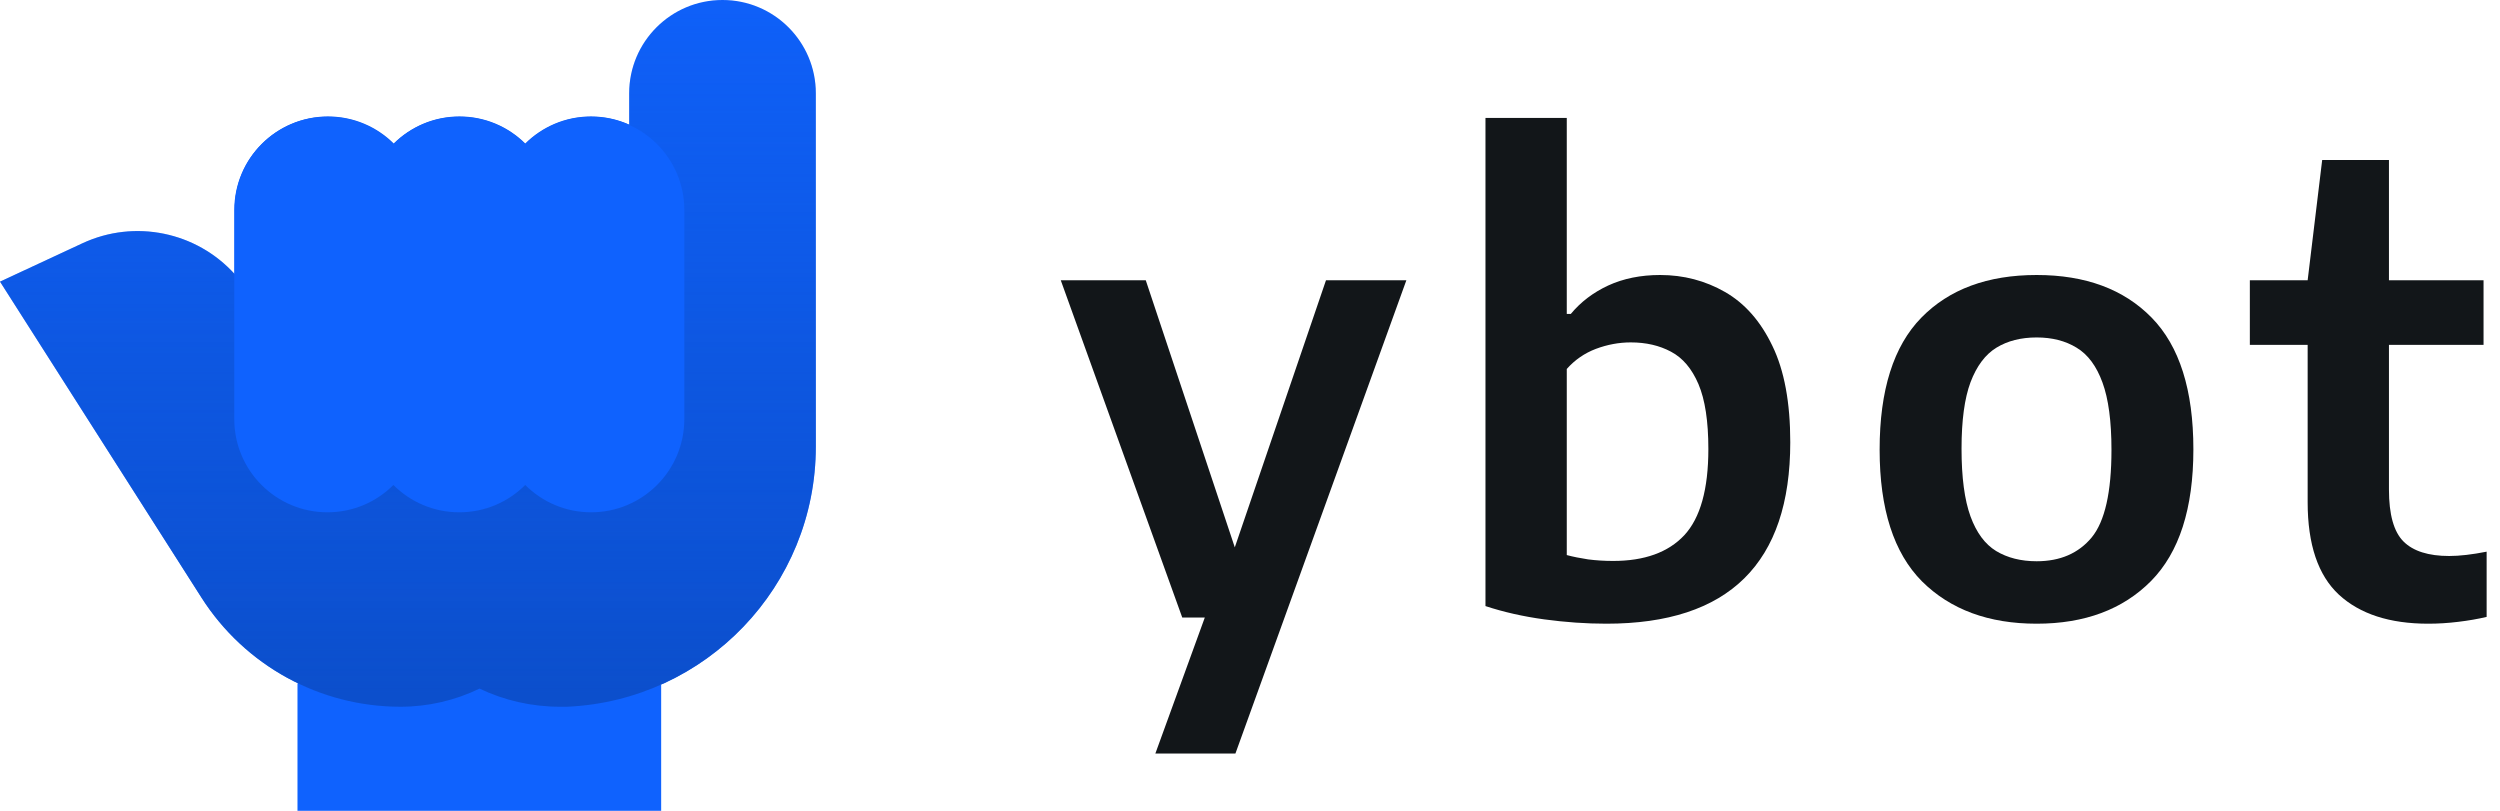 <svg width="148" height="48" viewBox="0 0 148 48" fill="none" xmlns="http://www.w3.org/2000/svg">
<path d="M69.989 36.557L62.797 16.591H67.829L73.1 32.403L78.499 16.591H83.257L73.137 44.609H68.397L71.325 36.557H69.989Z" fill="#121619"/>
<path d="M95.095 36.923C93.9 36.923 92.674 36.837 91.417 36.667C90.173 36.496 89.013 36.234 87.94 35.88V6.983H92.753V18.586H92.991C93.576 17.878 94.315 17.317 95.205 16.902C96.108 16.487 97.133 16.28 98.28 16.28C99.671 16.28 100.952 16.616 102.123 17.287C103.294 17.958 104.227 19.019 104.923 20.471C105.63 21.923 105.984 23.826 105.984 26.181C105.984 33.342 102.355 36.923 95.095 36.923ZM95.498 33.208C97.352 33.208 98.755 32.702 99.707 31.689C100.659 30.664 101.135 28.962 101.135 26.583C101.135 24.936 100.939 23.655 100.549 22.74C100.158 21.825 99.616 21.184 98.92 20.819C98.237 20.453 97.444 20.27 96.541 20.27C95.846 20.27 95.156 20.398 94.473 20.654C93.802 20.91 93.229 21.306 92.753 21.843V32.86C93.119 32.958 93.54 33.043 94.016 33.116C94.492 33.177 94.986 33.208 95.498 33.208Z" fill="#121619"/>
<path d="M120.57 36.923C117.727 36.923 115.464 36.087 113.781 34.416C112.109 32.732 111.274 30.133 111.274 26.62C111.274 23.094 112.097 20.489 113.744 18.805C115.391 17.122 117.666 16.28 120.57 16.28C123.462 16.28 125.731 17.122 127.378 18.805C129.025 20.489 129.848 23.088 129.848 26.602C129.848 30.103 129.013 32.702 127.341 34.397C125.67 36.081 123.413 36.923 120.57 36.923ZM120.57 33.226C121.961 33.226 123.047 32.757 123.828 31.817C124.608 30.866 124.999 29.139 124.999 26.638C124.999 24.942 124.822 23.612 124.468 22.649C124.114 21.673 123.602 20.983 122.931 20.581C122.272 20.178 121.485 19.977 120.57 19.977C119.643 19.977 118.85 20.178 118.191 20.581C117.532 20.983 117.02 21.666 116.654 22.63C116.3 23.582 116.123 24.893 116.123 26.565C116.123 28.261 116.3 29.597 116.654 30.573C117.008 31.537 117.514 32.22 118.173 32.622C118.844 33.025 119.643 33.226 120.57 33.226Z" fill="#121619"/>
<path d="M143.75 36.923C141.468 36.923 139.705 36.349 138.461 35.203C137.229 34.056 136.613 32.232 136.613 29.731V20.416H133.191V16.591H136.613L137.473 9.472H141.426V16.591H147.026V20.416H141.426V28.98C141.426 30.457 141.712 31.482 142.286 32.055C142.859 32.628 143.762 32.915 144.994 32.915C145.604 32.915 146.342 32.83 147.209 32.659V36.52C146.696 36.642 146.135 36.74 145.525 36.813C144.927 36.886 144.335 36.923 143.75 36.923Z" fill="#121619"/>
<path d="M17.611 48L17.611 40.474C20.364 37.207 33.111 39.159 39.141 40.544L39.141 48L17.611 48Z" fill="#0F62FE"/>
<path fill-rule="evenodd" clip-rule="evenodd" d="M37.247 5.525V7.377C36.557 7.068 35.792 6.895 34.987 6.895C33.468 6.895 32.093 7.508 31.095 8.499C30.097 7.508 28.722 6.895 27.202 6.895C25.683 6.895 24.308 7.508 23.31 8.499C22.312 7.508 20.937 6.895 19.418 6.895C16.366 6.895 13.893 9.369 13.893 12.42L13.893 16.227C11.641 13.737 7.99 12.955 4.878 14.403L0 16.673L11.929 35.381C14.494 39.404 18.935 41.839 23.706 41.839C25.362 41.839 26.957 41.459 28.388 40.766C29.846 41.46 31.466 41.839 33.147 41.839L33.574 41.839L33.599 41.838C41.78 41.459 48.297 34.707 48.297 26.432V5.525C48.297 2.474 45.823 1.16149e-06 42.772 0C39.72 0 37.247 2.474 37.247 5.525Z" fill="#0F62FE"/>
<path fill-rule="evenodd" clip-rule="evenodd" d="M37.247 5.525V7.377C36.557 7.068 35.792 6.895 34.987 6.895C33.468 6.895 32.093 7.508 31.095 8.499C30.097 7.508 28.722 6.895 27.202 6.895C25.683 6.895 24.308 7.508 23.31 8.499C22.312 7.508 20.937 6.895 19.418 6.895C16.366 6.895 13.893 9.369 13.893 12.42L13.893 16.227C11.641 13.737 7.99 12.955 4.878 14.403L0 16.673L11.929 35.381C14.494 39.404 18.935 41.839 23.706 41.839C25.362 41.839 26.957 41.459 28.388 40.766C29.846 41.46 31.466 41.839 33.147 41.839L33.574 41.839L33.599 41.838C41.78 41.459 48.297 34.707 48.297 26.432V5.525C48.297 2.474 45.823 1.16149e-06 42.772 0C39.72 0 37.247 2.474 37.247 5.525Z" fill="url(#paint0_linear)" fill-opacity="0.8"/>
<path fill-rule="evenodd" clip-rule="evenodd" d="M19.386 30.328C16.339 30.328 13.869 27.858 13.869 24.811V12.432C13.869 9.385 16.339 6.915 19.386 6.915C20.91 6.915 22.29 7.533 23.288 8.532C24.287 7.533 25.667 6.915 27.191 6.915C28.715 6.915 30.095 7.533 31.093 8.532C32.092 7.533 33.471 6.915 34.995 6.915C38.042 6.915 40.512 9.385 40.512 12.432V24.811C40.512 27.858 38.042 30.328 34.995 30.328C33.471 30.328 32.092 29.71 31.093 28.711C30.095 29.71 28.715 30.328 27.191 30.328C25.667 30.328 24.287 29.71 23.289 28.711C22.29 29.71 20.91 30.328 19.386 30.328Z" fill="#0F62FE"/>
<defs>
<linearGradient id="paint0_linear" x1="36.229" y1="41.32" x2="36.229" y2="-0.091" gradientUnits="userSpaceOnUse">
<stop stop-color="#0B4ABF"/>
<stop offset="1" stop-color="#0B4ABF" stop-opacity="0.1"/>
</linearGradient>
</defs>
</svg>

